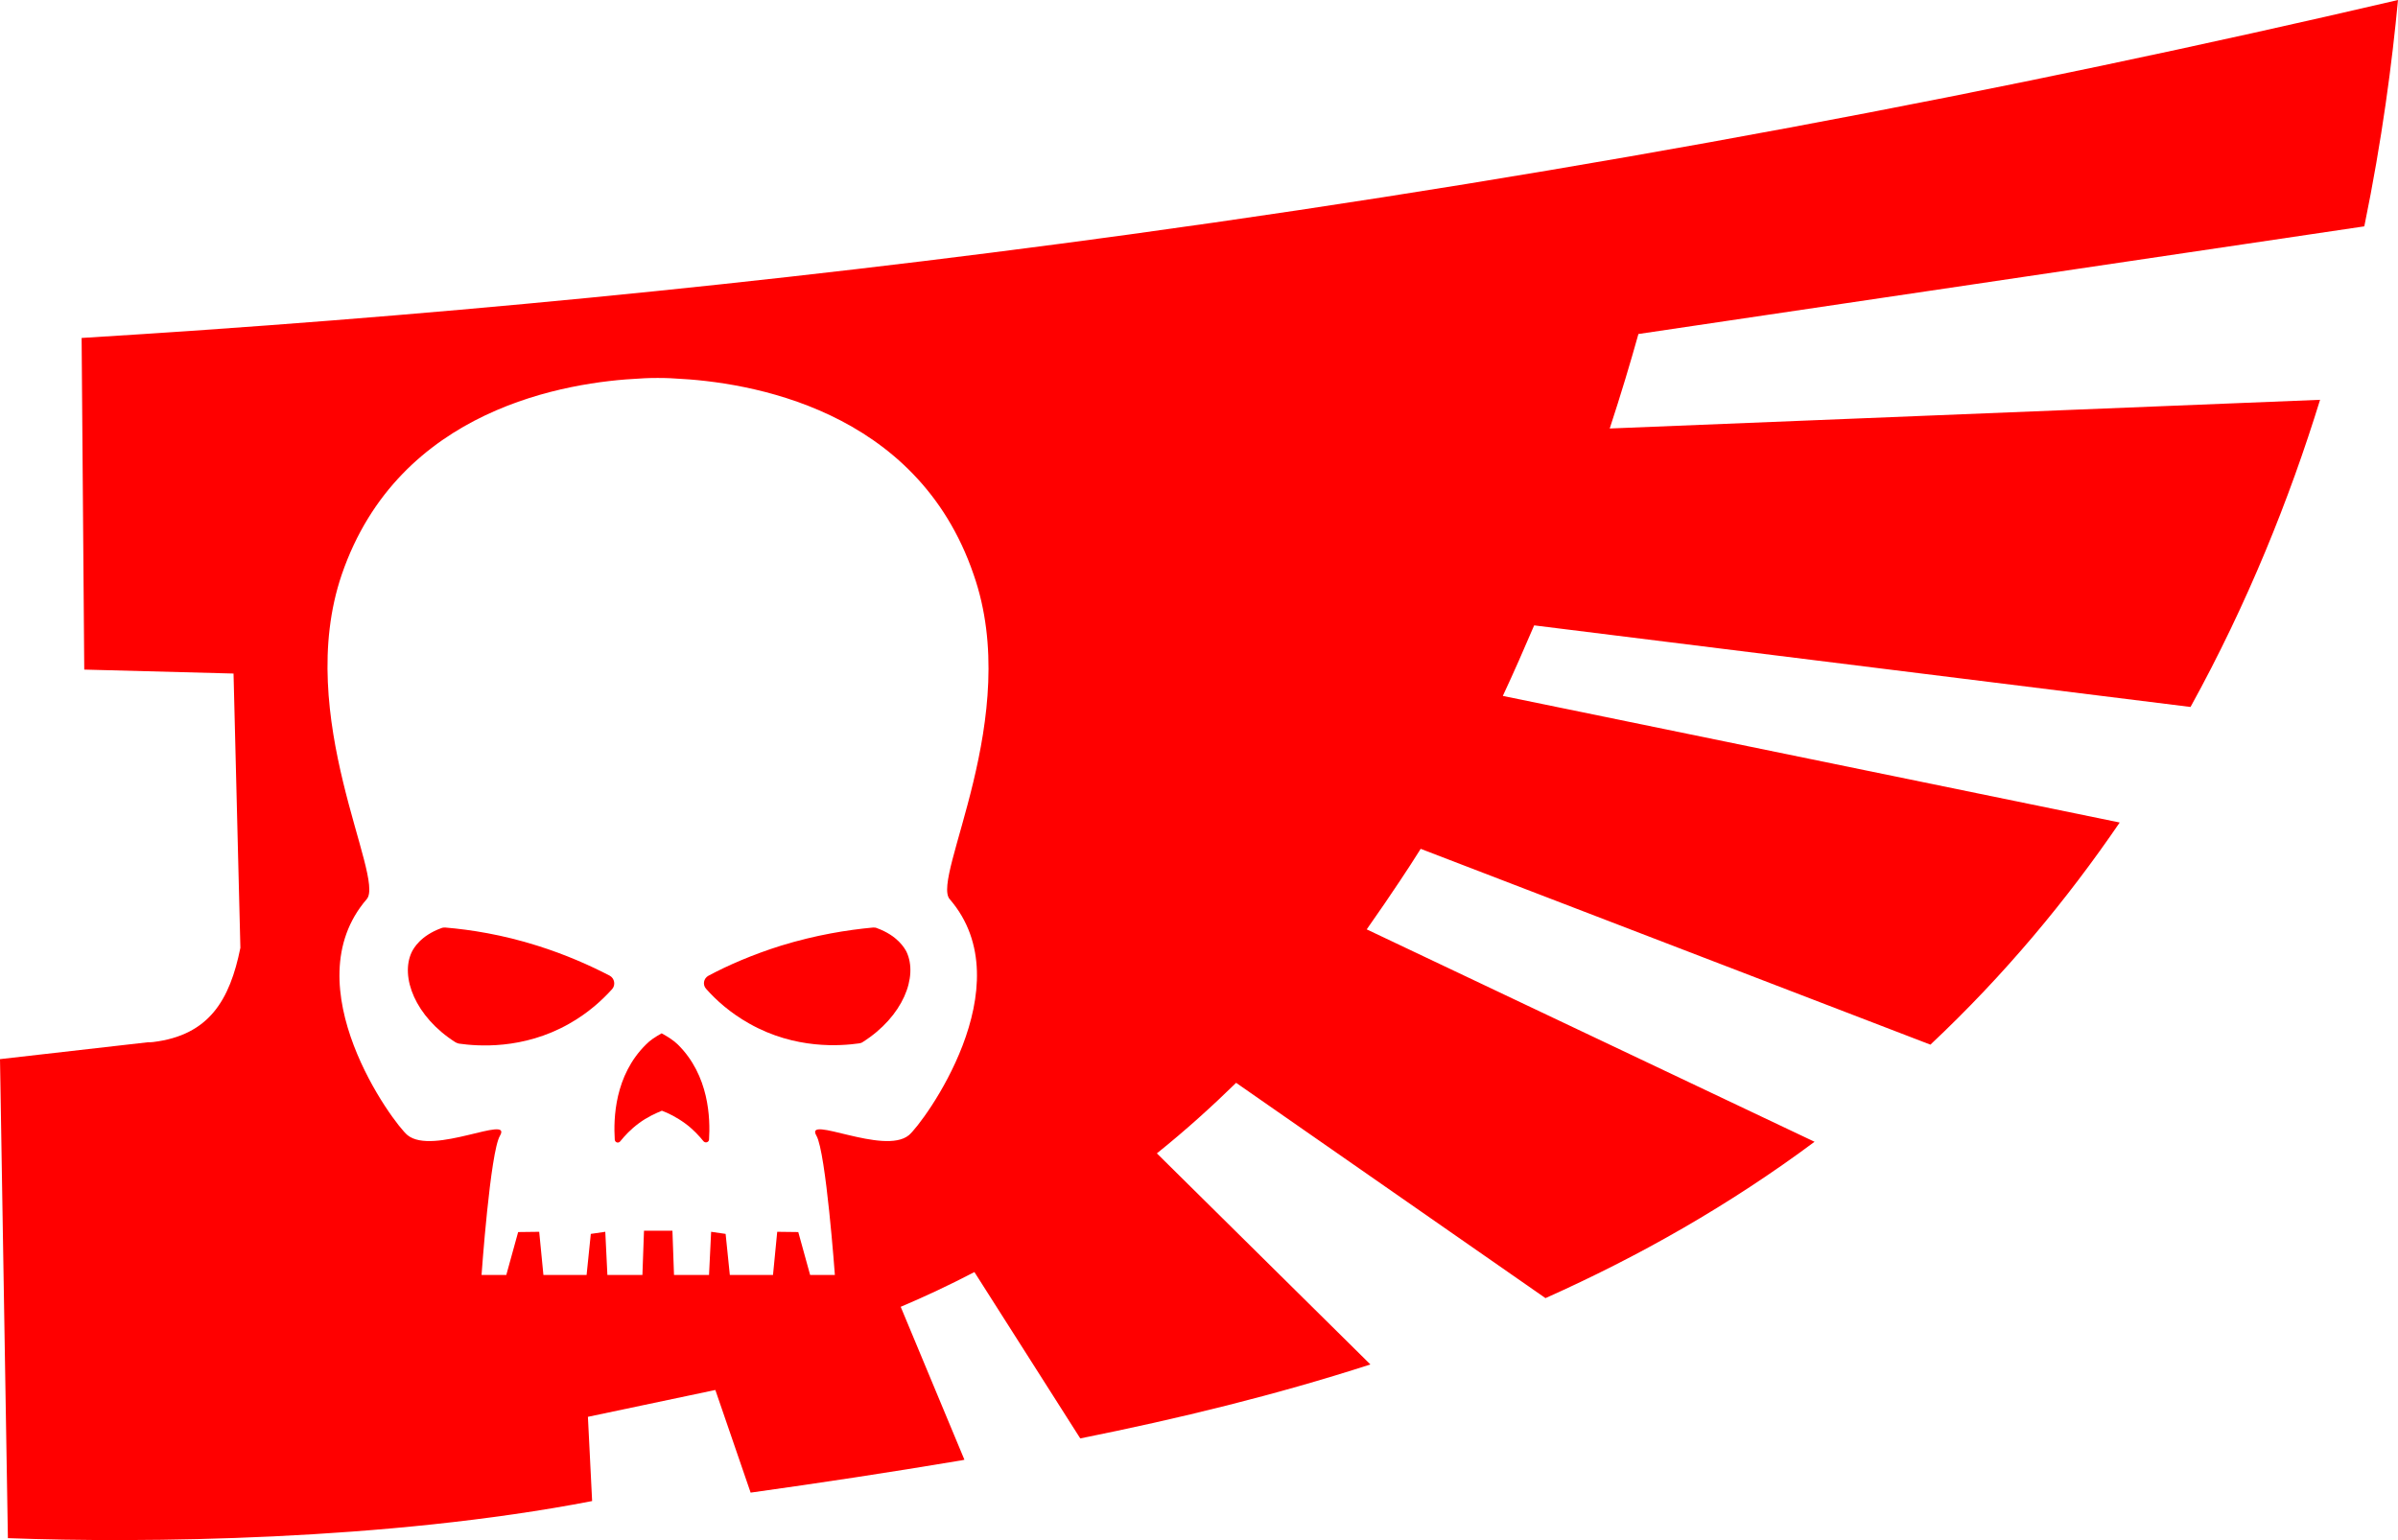 <?xml version="1.0" encoding="UTF-8" standalone="no"?>
<!-- Generator: Adobe Illustrator 21.0.2, SVG Export Plug-In . SVG Version: 6.00 Build 0)  -->

<svg
   xmlns:dc="http://purl.org/dc/elements/1.1/"
   xmlns:cc="http://creativecommons.org/ns#"
   xmlns:rdf="http://www.w3.org/1999/02/22-rdf-syntax-ns#"
   xmlns:svg="http://www.w3.org/2000/svg"
   xmlns="http://www.w3.org/2000/svg"
   xmlns:sodipodi="http://sodipodi.sourceforge.net/DTD/sodipodi-0.dtd"
   xmlns:inkscape="http://www.inkscape.org/namespaces/inkscape"
   version="1.1"
   x="0px"
   y="0px"
   viewBox="0 0 910.8 585.128"
   xml:space="preserve"
   id="svg17"
   sodipodi:docname="angels-of-retribution-symbol.svg"
   width="910.8"
   height="585.128"
   inkscape:version="0.92.3 (2405546, 2018-03-11)"><defs
   id="defs21" /><sodipodi:namedview
   pagecolor="#ffffff"
   bordercolor="#666666"
   borderopacity="1"
   objecttolerance="10"
   gridtolerance="10"
   guidetolerance="10"
   inkscape:pageopacity="0"
   inkscape:pageshadow="2"
   inkscape:window-width="640"
   inkscape:window-height="480"
   id="namedview19"
   showgrid="false"
   inkscape:zoom="0.27887572"
   inkscape:cx="455.39999"
   inkscape:cy="292.57796"
   inkscape:window-x="0"
   inkscape:window-y="0"
   inkscape:window-maximized="0"
   inkscape:current-layer="svg17" />
<g
   style="fill:#ff0000"
   id="g15">
<g
   id="wing">
</g>
<g
   id="skull">
	<g
   id="g12">
		<path
   d="m 333,352.6 c -0.4,-0.2 -0.9,-0.2 -1.4,-0.2 -9.7,0.9 -21.7,2.8 -35,6.9 -10.8,3.4 -20,7.4 -27.5,11.4 -1.9,1 -2.3,3.5 -0.9,5 3.7,4.2 9.1,9.1 16.4,13.2 17.5,9.9 34.8,8.5 41.8,7.5 0.5,-0.1 0.9,-0.2 1.3,-0.5 15.3,-9.7 21.1,-24.8 16.6,-34.3 -0.7,-1.3 -3.3,-6.1 -11.3,-9 z"
   id="path4"
   inkscape:connector-curvature="0" />
		<path
   d="m 251.3,392.6 c -2.3,1.3 -4.4,2.6 -5.9,4.2 -12,11.8 -12.4,28.2 -11.9,36.2 0.1,1.1 1.4,1.5 2.1,0.6 1.7,-2.1 3.9,-4.5 7,-6.8 3.2,-2.4 6.4,-3.8 8.8,-4.8 2.4,0.9 5.5,2.4 8.8,4.8 3,2.2 5.3,4.7 7,6.8 0.7,0.8 2,0.4 2.1,-0.6 0.5,-8 0.1,-24.4 -11.9,-36.2 -1.7,-1.6 -3.7,-2.9 -6.1,-4.2 z"
   id="path6"
   inkscape:connector-curvature="0" />
		<path
   d="M 898,86 C 904.8,52.9 908.6,23.4 910.8,0 763.8,34.3 602.7,65.2 428.8,89.1 288.7,108.3 155.7,120.8 31,128.4 l 1,126 56.7,1.5 2.6,104.2 c -4,19.9 -11.9,33.2 -33.1,35.8 -0.7,0.1 -1.4,0.1 -2.1,0.1 L 0,402.4 c 1,60.7 2,121.3 3,182 50.9,1.9 143.9,1 221.9,-14.1 l -1.6,-32 48.4,-10.2 13.4,39 c 26.5,-3.7 52.9,-7.7 79.1,-12.1 0.7,-0.1 1.4,-0.2 2.1,-0.4 l -24.2,-58.1 c 9,-3.8 18.4,-8.2 28,-13.2 l 40.2,63.2 C 447.7,539 484.6,530 520.5,518.4 l -81.1,-80.2 c 11.1,-8.9 21.1,-18 30.1,-26.8 L 587,493.2 c 35.6,-15.9 69.8,-35.3 102.2,-59.4 L 519.1,353.1 c 4.8,-6.8 9,-13 12.6,-18.4 2.8,-4.2 5.4,-8.2 7.9,-12.2 l 193.6,74.4 c 28.2,-26.5 51.9,-55.1 71.9,-84.4 L 570.8,264.4 c 4.2,-9 8.1,-17.9 11.9,-26.8 l 249.3,31 c 21.7,-39.4 37.6,-79.1 49.2,-116.7 l -269.8,10.9 c 4.2,-12.8 7.8,-24.8 10.9,-35.9 z M 360.7,341.6 c 28.5,33 -10.2,85.3 -15.5,89.7 -9.5,7.8 -39.9,-8 -35.1,0.2 3.6,6.2 7,52.9 7,52.9 h -9.4 l -4.5,-16.3 -8,-0.1 -1.6,16.4 h -16.4 l -1.6,-15.6 -5.5,-0.8 -0.8,16.4 H 256 l -0.6,-16.8 h -10.8 l -0.6,16.8 h -13.3 l -0.8,-16.4 -5.5,0.8 -1.6,15.6 h -16.4 l -1.6,-16.4 -8,0.1 -4.5,16.3 h -9.4 c 0,0 3.3,-46.8 7,-52.9 4.8,-8.2 -25.5,7.6 -35.1,-0.2 -5.3,-4.3 -44,-56.7 -15.5,-89.7 7.1,-8.2 -27.9,-69.3 -9.5,-123.3 21.7,-63.3 85.8,-73.2 113.5,-74.5 v 0 c 0,0 2.3,-0.2 6.4,-0.2 0,0 0.1,0 0.1,0 0,0 0.1,0 0.1,0 4.1,0 6.4,0.2 6.4,0.2 v 0 c 27.7,1.3 91.9,11.2 113.5,74.5 18.9,54 -16.2,115.1 -9.1,123.3 z"
   id="path8"
   inkscape:connector-curvature="0" />
		<path
   d="m 231.6,370.7 c -7.5,-3.9 -16.7,-8 -27.5,-11.4 -13.3,-4.2 -25.4,-6.1 -35,-6.9 -0.5,0 -0.9,0 -1.4,0.2 -8,2.9 -10.6,7.7 -11.3,9.1 -4.5,9.4 1.3,24.6 16.6,34.3 0.4,0.2 0.8,0.4 1.3,0.5 7,1 24.3,2.4 41.8,-7.5 7.3,-4.1 12.6,-9 16.4,-13.2 1.4,-1.6 0.9,-4.1 -0.9,-5.1 z"
   id="path10"
   inkscape:connector-curvature="0" />
	</g>
</g>
</g></svg>